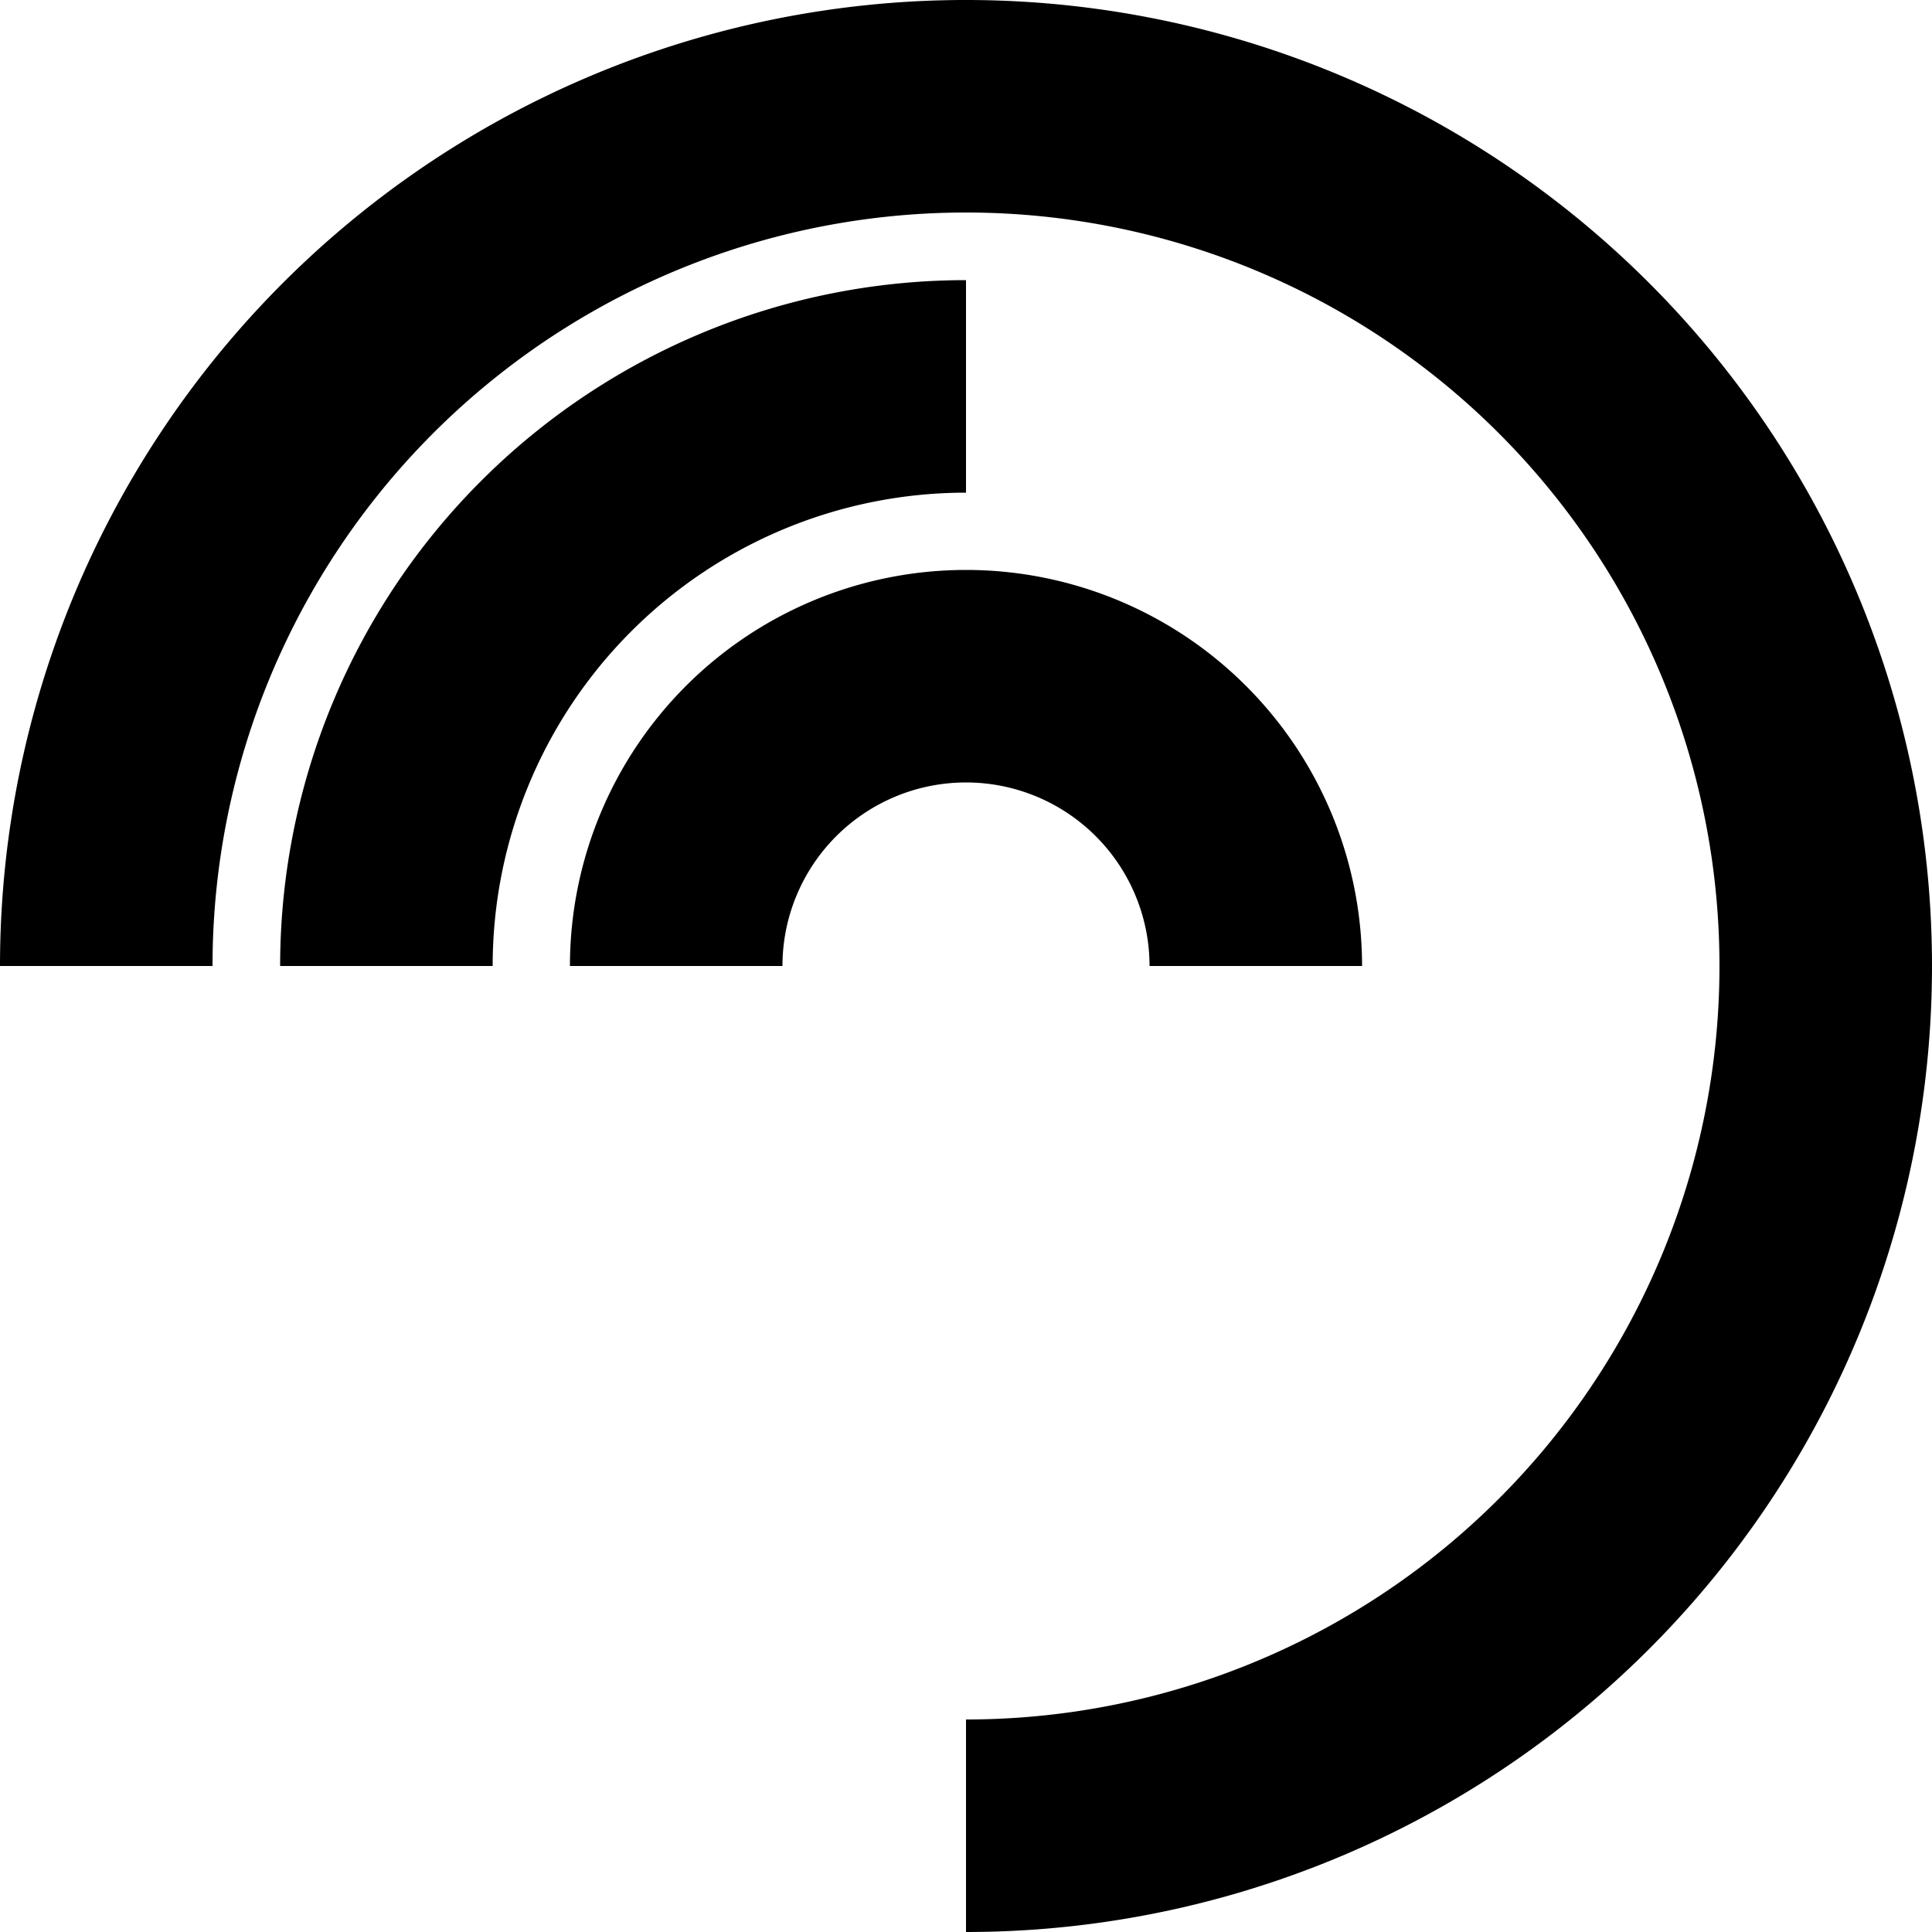 <svg xmlns="http://www.w3.org/2000/svg" viewBox="0 0 100 100"><path fill="none" stroke="#000" stroke-width="11" d="M50 94.5A44.5 44.5 0 1 0 5.5 50M50 20a30 30 0 0 0-30 30m45 0a15 15 0 0 0-30 0"/></svg>